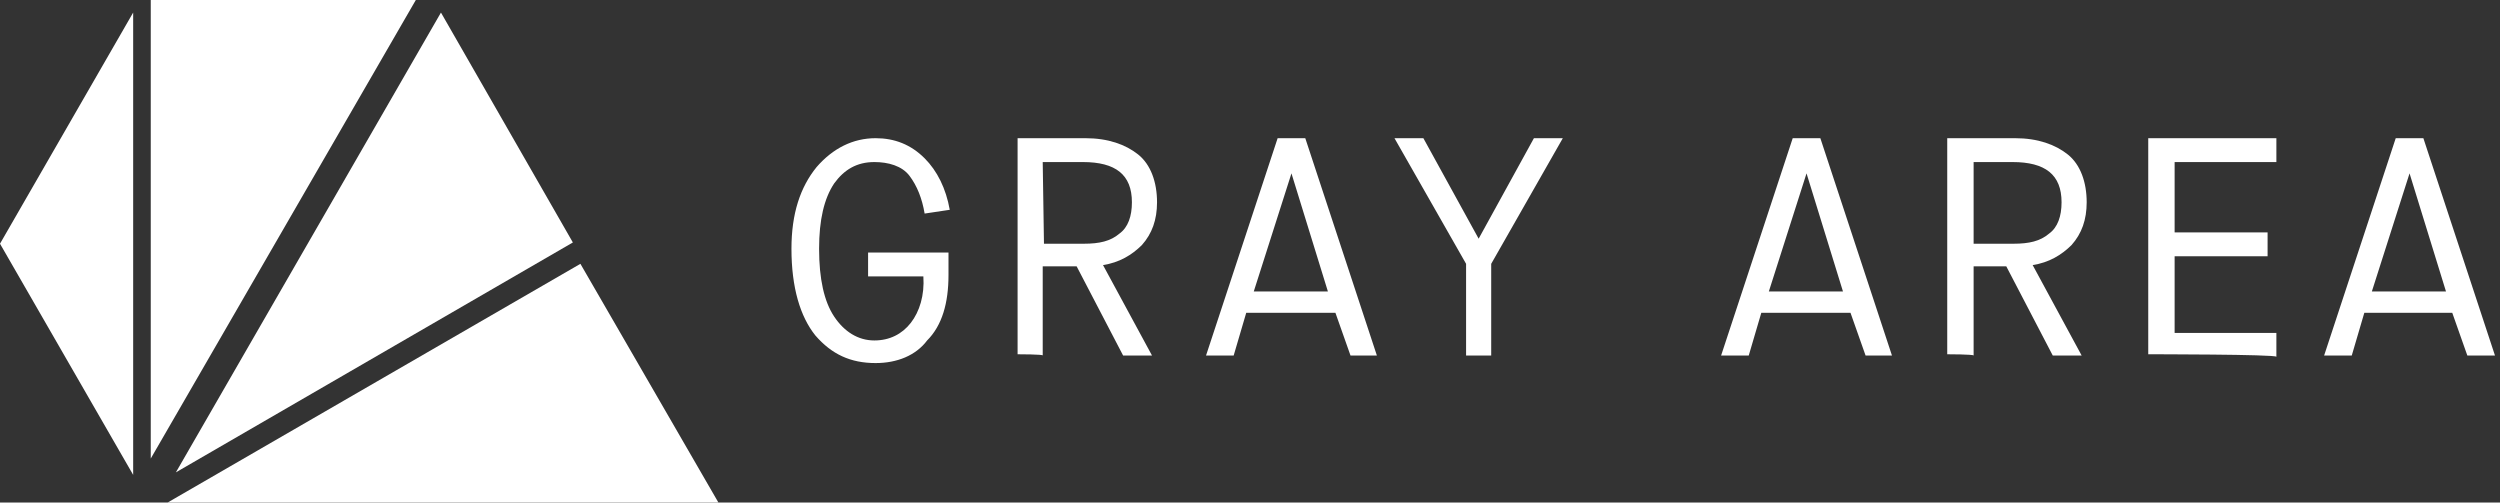 <?xml version="1.0" encoding="UTF-8" standalone="no"?>
<svg width="199px" height="40px" viewBox="0 0 199 40" version="1.1" xmlns="http://www.w3.org/2000/svg" xmlns:xlink="http://www.w3.org/1999/xlink">
    <rect x="0" y="0" width="199" height="40" fill="#333333" stroke="none"/>
    <!-- Generator: Sketch 40.3 (33839) - http://www.bohemiancoding.com/sketch -->
    <title>grayarea</title>
    <desc>Created with Sketch.</desc>
    <defs></defs>
    <g id="Page-1" stroke="none" stroke-width="1" fill="none" fill-rule="evenodd">
        <g id="grayarea" fill="#FFFFFF">
            <polygon id="Shape" points="12 0 12 36.5 33.1 0"></polygon>
            <polygon id="Shape" points="14 37.6 45.6 19.3 35.1 1"></polygon>
            <polygon id="Shape" points="10.6 1 0 19.4 10.6 37.8"></polygon>
            <polygon id="Shape" points="57.3 40.2 46.2 21 13 40.2 34.2 40.2 34.2 40.2"></polygon>
            <path d="M69.7,28.9 C67.7,28.9 66.2,28.2 64.9,26.7 C63.7,25.2 63,22.9 63,19.8 C63,17 63.7,14.9 65,13.3 C66.3,11.8 67.9,11 69.7,11 C71.2,11 72.5,11.5 73.6,12.6 C74.6,13.6 75.3,15 75.6,16.7 L73.6,17 C73.4,15.8 73,14.8 72.4,14 C71.8,13.2 70.7,12.9 69.6,12.9 C68.2,12.9 67.2,13.5 66.4,14.6 C65.6,15.8 65.2,17.5 65.2,19.8 C65.2,22.2 65.6,24 66.4,25.2 C67.2,26.4 68.3,27.1 69.6,27.1 C70.8,27.1 71.8,26.6 72.5,25.7 C73.2,24.8 73.6,23.5 73.5,22 L69.1,22 L69.1,20.1 L75.5,20.1 L75.5,21.9 C75.5,24.1 75,25.9 73.8,27.1 C72.9,28.3 71.4,28.9 69.7,28.9 L69.7,28.9 Z" id="Shape"></path>
            <path d="M81,28.2 L81,11 L86.4,11 C88.2,11 89.6,11.5 90.6,12.3 C91.6,13.1 92.1,14.5 92.1,16.1 C92.1,17.5 91.7,18.6 90.9,19.5 C90.1,20.3 89.1,20.9 87.8,21.1 L91.7,28.3 L89.4,28.3 L85.7,21.2 L83,21.2 L83,28.3 C83.1,28.2 81,28.2 81,28.2 L81,28.2 Z M83.1,19.4 L86.3,19.4 C87.5,19.4 88.4,19.2 89.1,18.6 C89.8,18.1 90.1,17.2 90.1,16.1 C90.1,13.9 88.8,12.9 86.2,12.9 L83,12.9 L83.1,19.4 L83.1,19.4 L83.1,19.4 Z" id="Shape"></path>
            <path d="M107.5,28.3 L106.3,24.9 L99.2,24.9 L98.2,28.3 L96,28.3 L101.7,11 L103.9,11 L109.6,28.3 L107.5,28.3 L107.5,28.3 Z M105.7,23.2 L102.8,13.8 L102.8,13.8 L99.8,23.2 L105.7,23.2 L105.7,23.2 Z" id="Shape"></path>
            <polygon id="Shape" points="116.7 28.3 116.7 21 111 11 113.3 11 117.7 19 117.7 19 122.1 11 124.4 11 118.7 21 118.7 28.3 116.7 28.3"></polygon>
            <path d="M148.5,28.3 L147.3,24.9 L140.2,24.9 L139.2,28.3 L137,28.3 L142.7,11 L144.9,11 L150.6,28.3 C150.6,28.3 148.5,28.3 148.5,28.3 L148.5,28.3 Z M146.7,23.2 L143.8,13.8 L143.8,13.8 L140.8,23.2 L146.7,23.2 L146.7,23.2 Z" id="Shape"></path>
            <path d="M155,28.2 L155,11 L160.4,11 C162.2,11 163.6,11.5 164.6,12.3 C165.6,13.1 166.1,14.5 166.1,16.1 C166.1,17.5 165.7,18.6 164.9,19.5 C164.1,20.3 163.1,20.9 161.8,21.1 L165.7,28.3 L163.4,28.3 L159.7,21.2 L157.1,21.2 L157.1,28.3 C157.1,28.2 155,28.2 155,28.2 L155,28.2 Z M157.1,19.4 L160.3,19.4 C161.5,19.4 162.4,19.2 163.1,18.6 C163.8,18.1 164.1,17.2 164.1,16.1 C164.1,13.9 162.8,12.9 160.2,12.9 L157.1,12.9 C157.1,12.8 157.1,19.4 157.1,19.4 L157.1,19.4 Z" id="Shape"></path>
            <path d="M171,28.2 L171,11 L181.2,11 L181.2,12.9 L173.1,12.9 L173.1,18.5 L180.5,18.5 L180.5,20.4 L173.1,20.4 L173.1,26.5 L181.2,26.5 L181.2,28.4 C181.2,28.2 171,28.2 171,28.2 L171,28.2 Z" id="Shape"></path>
            <path d="M196.4,28.3 L195.2,24.9 L188.2,24.9 L187.2,28.3 L185,28.3 L190.7,11 L192.9,11 L198.6,28.3 C198.6,28.3 196.4,28.3 196.4,28.3 L196.4,28.3 Z M194.7,23.2 L191.8,13.8 L191.8,13.8 L188.8,23.2 L194.7,23.2 L194.7,23.2 Z" id="Shape"></path>
        </g>
    </g>
</svg>